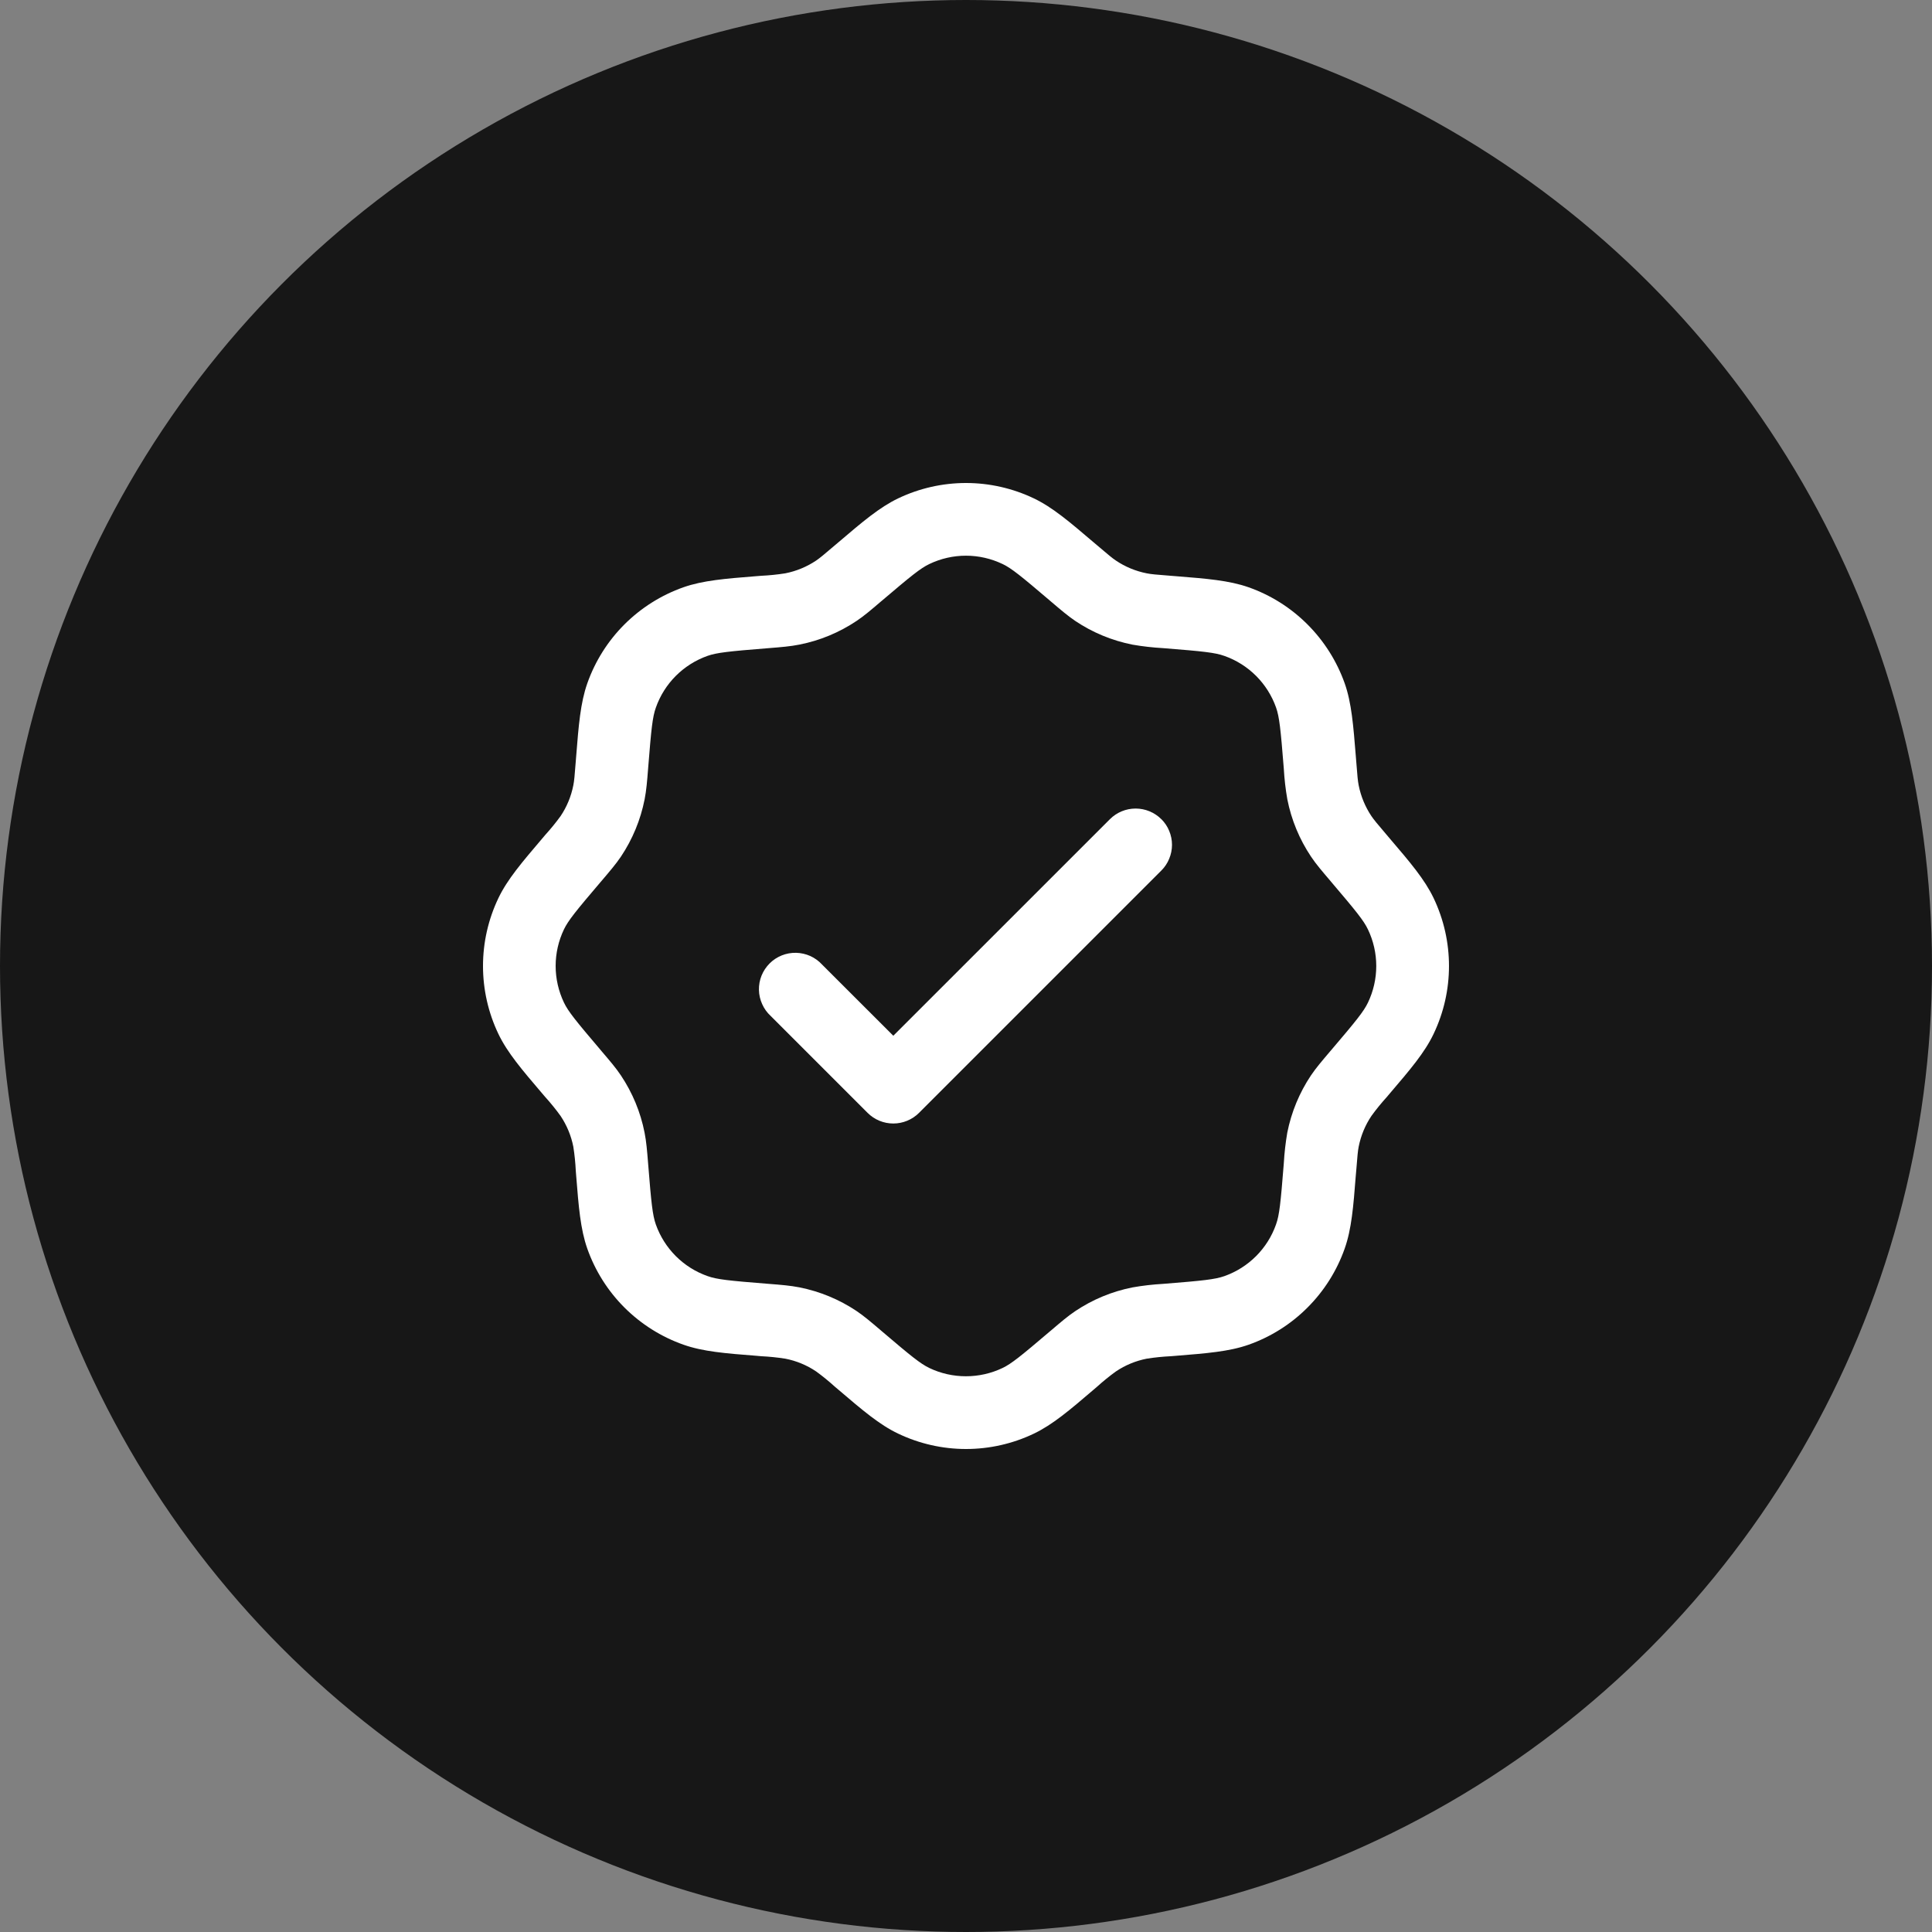 <svg width="40" height="40" viewBox="0 0 40 40" fill="none" xmlns="http://www.w3.org/2000/svg">
<rect x="0" y="0" width="40" height="40" fill="#808080" stroke="none"/>
<circle cx="20" cy="20" r="20" fill="#171717"/>
<path fill-rule="evenodd" clip-rule="evenodd" d="M18.594 10.319C19.033 10.109 19.513 10 20 10C20.486 10 20.967 10.109 21.406 10.319C21.793 10.504 22.146 10.806 22.637 11.224L22.715 11.29C22.953 11.493 23.028 11.555 23.104 11.606C23.297 11.736 23.514 11.825 23.741 11.87C23.831 11.888 23.928 11.897 24.24 11.921L24.341 11.929C24.983 11.98 25.447 12.017 25.851 12.159C26.31 12.321 26.727 12.584 27.071 12.929C27.415 13.273 27.678 13.69 27.841 14.149C27.983 14.553 28.019 15.017 28.071 15.659L28.079 15.76C28.103 16.072 28.112 16.17 28.13 16.259C28.175 16.487 28.265 16.704 28.394 16.897C28.445 16.972 28.507 17.047 28.71 17.285L28.776 17.363C29.195 17.853 29.496 18.207 29.681 18.593C30.106 19.483 30.106 20.517 29.681 21.406C29.497 21.793 29.195 22.146 28.776 22.637L28.71 22.715C28.598 22.839 28.492 22.968 28.394 23.104C28.264 23.297 28.175 23.514 28.13 23.741C28.112 23.831 28.104 23.928 28.079 24.24L28.07 24.341C28.02 24.983 27.983 25.447 27.84 25.851C27.678 26.31 27.415 26.727 27.071 27.071C26.727 27.416 26.31 27.679 25.851 27.841C25.447 27.983 24.983 28.019 24.341 28.071L24.24 28.079C24.073 28.087 23.906 28.104 23.741 28.13C23.513 28.175 23.297 28.264 23.104 28.394C22.968 28.492 22.838 28.598 22.714 28.71L22.637 28.776C22.147 29.195 21.793 29.496 21.407 29.681C20.968 29.891 20.487 30 20 30C19.514 30 19.033 29.891 18.594 29.681C18.207 29.497 17.854 29.195 17.363 28.776C17.337 28.754 17.311 28.732 17.285 28.71C17.161 28.598 17.032 28.492 16.897 28.394C16.704 28.264 16.487 28.174 16.259 28.13C16.094 28.104 15.927 28.087 15.76 28.079L15.659 28.07C15.017 28.02 14.553 27.983 14.149 27.84C13.69 27.678 13.273 27.415 12.928 27.071C12.584 26.727 12.321 26.31 12.159 25.851C12.017 25.447 11.98 24.983 11.929 24.341L11.921 24.24C11.913 24.073 11.896 23.906 11.87 23.741C11.825 23.513 11.735 23.297 11.606 23.104C11.508 22.968 11.402 22.838 11.29 22.714L11.224 22.637C10.806 22.147 10.504 21.793 10.319 21.407C10.109 20.968 10 20.487 10 20C10 19.513 10.109 19.033 10.319 18.594C10.504 18.207 10.806 17.854 11.224 17.363L11.29 17.285C11.402 17.161 11.508 17.032 11.606 16.897C11.736 16.704 11.825 16.487 11.87 16.259C11.888 16.169 11.897 16.072 11.921 15.76L11.929 15.659C11.98 15.017 12.017 14.553 12.159 14.149C12.321 13.689 12.584 13.272 12.928 12.928C13.273 12.584 13.69 12.321 14.149 12.159C14.553 12.017 15.017 11.98 15.659 11.929L15.76 11.921C15.927 11.913 16.094 11.896 16.259 11.87C16.487 11.825 16.704 11.735 16.897 11.606C16.972 11.555 17.047 11.493 17.285 11.29L17.363 11.224C17.853 10.806 18.208 10.504 18.594 10.319ZM20.756 11.677C20.52 11.564 20.261 11.505 19.999 11.505C19.737 11.505 19.478 11.564 19.242 11.677C19.057 11.765 18.862 11.924 18.261 12.435L18.231 12.46C18.034 12.628 17.891 12.751 17.734 12.856C17.375 13.096 16.973 13.263 16.549 13.346C16.364 13.383 16.176 13.398 15.917 13.419L15.879 13.422C15.092 13.485 14.843 13.511 14.649 13.579C14.149 13.756 13.755 14.149 13.579 14.65C13.509 14.844 13.484 15.093 13.421 15.88L13.418 15.918C13.398 16.177 13.382 16.365 13.346 16.55C13.262 16.974 13.096 17.376 12.856 17.735C12.75 17.892 12.627 18.035 12.459 18.233L12.434 18.262C11.923 18.862 11.764 19.058 11.676 19.242C11.563 19.478 11.504 19.737 11.504 19.999C11.504 20.261 11.563 20.52 11.676 20.757C11.764 20.942 11.923 21.137 12.434 21.738L12.459 21.768C12.627 21.965 12.75 22.108 12.855 22.265C13.095 22.624 13.262 23.026 13.345 23.45C13.382 23.635 13.397 23.823 13.418 24.082L13.421 24.12C13.484 24.907 13.51 25.156 13.578 25.35C13.755 25.85 14.148 26.244 14.649 26.42C14.843 26.49 15.092 26.515 15.879 26.578L15.917 26.581C16.176 26.601 16.364 26.617 16.549 26.653C16.973 26.737 17.375 26.903 17.734 27.143C17.891 27.249 18.034 27.372 18.232 27.54L18.261 27.565C18.861 28.076 19.057 28.235 19.241 28.323C19.477 28.436 19.736 28.494 19.998 28.494C20.261 28.494 20.519 28.436 20.756 28.323C20.941 28.235 21.136 28.076 21.737 27.565L21.767 27.54C21.964 27.372 22.107 27.249 22.264 27.144C22.623 26.904 23.025 26.737 23.449 26.654C23.658 26.617 23.869 26.593 24.081 26.581L24.119 26.578C24.906 26.515 25.155 26.489 25.349 26.421C25.849 26.244 26.243 25.851 26.419 25.35C26.489 25.156 26.514 24.906 26.577 24.12L26.58 24.082C26.592 23.869 26.616 23.658 26.652 23.449C26.736 23.026 26.902 22.624 27.142 22.265C27.248 22.108 27.371 21.965 27.539 21.767L27.564 21.738C28.075 21.138 28.234 20.942 28.322 20.758C28.435 20.521 28.494 20.262 28.494 20C28.494 19.738 28.435 19.479 28.322 19.243C28.234 19.058 28.075 18.863 27.564 18.262L27.539 18.232C27.371 18.035 27.248 17.892 27.143 17.735C26.903 17.376 26.736 16.973 26.653 16.55C26.616 16.341 26.592 16.13 26.58 15.918L26.577 15.88C26.514 15.093 26.488 14.844 26.42 14.65C26.243 14.15 25.85 13.756 25.349 13.58C25.155 13.51 24.905 13.485 24.119 13.422L24.081 13.419C23.869 13.407 23.657 13.383 23.448 13.347C23.025 13.263 22.622 13.097 22.264 12.857C22.107 12.751 21.964 12.628 21.766 12.46L21.737 12.435C21.137 11.924 20.941 11.765 20.757 11.677M24.044 16.959C24.114 17.029 24.17 17.111 24.207 17.203C24.245 17.294 24.265 17.392 24.265 17.491C24.265 17.59 24.245 17.688 24.207 17.779C24.17 17.871 24.114 17.954 24.044 18.024L19.027 23.041C18.886 23.182 18.694 23.261 18.495 23.261C18.295 23.261 18.104 23.182 17.963 23.041L15.956 21.034C15.881 20.965 15.821 20.882 15.78 20.789C15.738 20.697 15.715 20.597 15.713 20.495C15.711 20.394 15.729 20.293 15.767 20.199C15.805 20.105 15.862 20.019 15.934 19.947C16.005 19.875 16.091 19.819 16.185 19.781C16.279 19.743 16.38 19.725 16.482 19.727C16.583 19.729 16.683 19.752 16.776 19.793C16.868 19.835 16.951 19.895 17.02 19.97L18.495 21.444L22.98 16.96C23.121 16.819 23.312 16.74 23.512 16.74C23.711 16.74 23.903 16.819 24.044 16.96" fill="white"/>
</svg>
